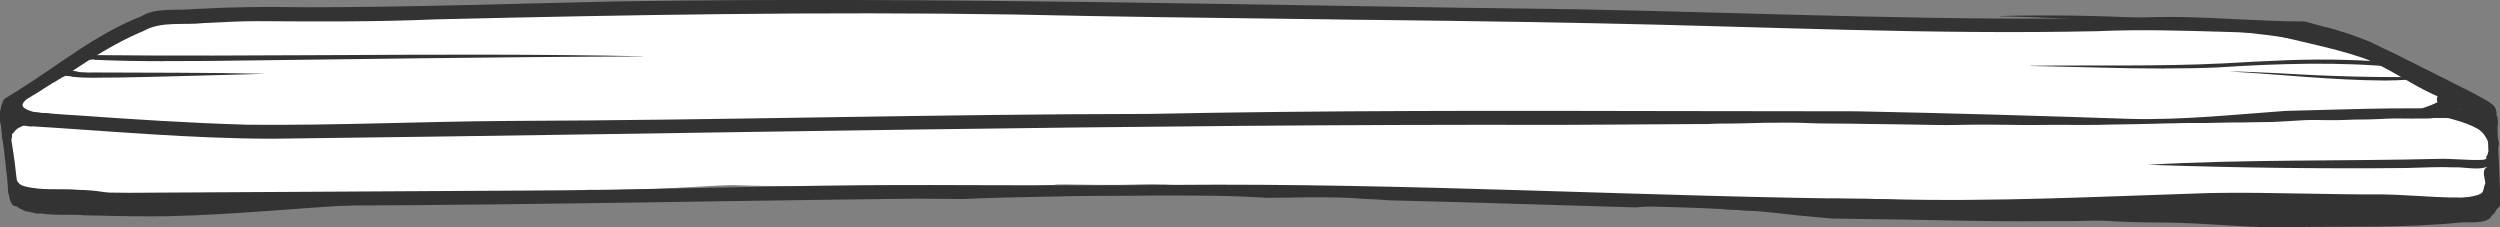 <?xml version="1.0" encoding="UTF-8"?><svg xmlns="http://www.w3.org/2000/svg" viewBox="0 0 316.67 28.8"><rect x="0" y="0" width="316.67" height="28.8" fill="#808080" stroke="none"/><g id="a"/><g id="b"><g id="c"><g id="d"><path d="M260.79,17.36c-2.17-.26-4.33-.21-6.49-.49-2.69-.36-5.41-.59-8.12-.79-.82-.23-2.57,.32-2.64-.88-.5-.02-1-.04-1.51-.07-.71-.05-.84-1.18-.27-1.5,.78-.22,1.64,.03,2.44,.02-.02-1.49,2.7-.65,3.67-.8,.06-.25,.23-.46,.49-.52,.91-.16,1.85-.1,2.77-.1-.06-.13-.08-.28-.07-.43-4.61-.44-9.26-.44-13.88-.51-1.14-.22-4.62,.61-4.06-1.4-.94-.52-.43-1.81,.65-1.63,4.72-.18,9.43-.28,14.15-.24,6.45-.02,12.9,.14,19.34,.43,.84,.05,.84,1.55,0,1.59-1.16,.03-2.33,.04-3.49,.08-.06,.19-.19,.35-.39,.44-1.32,.11-2.69-.11-4.02-.12,.17,.12,.27,.35,.29,.57,.96,.06,1.93,.07,2.9,.13,.21,.03,.35,.2,.43,.39,.36,.05,.77,.13,.92,.5,1.21,.17,6.35-.31,6.22,1.35-.06,.23-.29,.46-.54,.36-1.44-.62-3.04-.53-4.57-.59-.47,.61-1.41,.06-2.04,.3,3.07,.54,6.13,1.17,9.13,2.02,.4,.11,.6,.55,.61,.93-.25,2.2-6.89,.52-8.52,.47-.13,1.36-2.47,.41-3.41,.51v-.02Z" style="fill:#fff;"/><path d="M28.05,25.76c-.64-.08-1.27-.22-1.89-.42-1.59-.38-2.74-1.65-4.23-2.3-.74,.1-1.48,.2-2.22,.26-1.95,.31-3.52-.87-4.47-2.46-1,.23-1.99,.22-2.97,.21-.79,0-1.57-.01-2.36,.11-3.86,.01-5.82-4.89-4.86-8.17,.55-2.24,2.13-3.77,4.03-4.95,1.85-1.26,3.84-2.89,6.13-2.79,.2-.11,.41-.21,.61-.29,.38-.58,.75-1.08,1.12-1.51,.28-.13,.57-.26,.85-.38,.41-.18,.82-.34,1.24-.51,.46-.18,.98-.33,1.38-.61,.07-.04,.13-.09,.18-.15,.04,0,.09,0,.13-.02,.27-.03,.53-.06,.8-.09,.53-.05,1.05-.1,1.59-.13,.07,0,.14,0,.21-.02,.06,.26,.17,.5,.36,.71,.29,.33,.7,.55,1.14,.59,.16,.02,.33,.02,.5,.02,.55,0,1.1-.06,1.64-.1,.41-.03,.82-.05,1.23-.09h.28c1.19-.02,2.38-.08,3.56-.16,1.45-.09,2.89-.21,4.33-.33l1.29-.06,2.4-.09c.48-.02,.96-.04,1.44-.07,.21,0,.43-.02,.64-.04,.44,0,.89,0,1.33,0,2.19,0,4.39,.12,6.3,1.11,8.6,.05,17.07-1.14,25.67-1.18,2.3-.12,4.57,.04,6.85,.19,2.36,.16,4.71,.32,7.1,.18,26.11-.96,52.23-.39,78.34,.18,4.73,.11,9.45,.02,14.18-.06,5.57-.09,11.14-.19,16.7,.02,1.29,.14,2.64,.07,4,0,2.43-.13,4.87-.26,6.97,.86,1.82,.11,3.43,.74,4.39,2.45,9.85,.08,19.63-.8,29.43-1.64,.79,0,1.62-.14,2.45-.27,.24-.04,.47-.08,.71-.11,.25,0,.5,0,.75,0h.72c.53,0,1.06,0,1.6-.03,.53,.14,1.03,.38,1.5,.77,2.78-.38,5.58-.67,8.38-.9,1.82,0,3.64-.04,5.46-.2,1.02-.09,2.04-.11,3.06-.12,1.15,0,2.31-.05,3.46-.08,.56,.28,1.05,.73,1.42,1.43,2.61,.07,4.34,2.62,4.23,5.1,.78,1.86-.1,4.98-2.47,5.05-1.1,1.9-3.3,1.84-5.21,1.92-2.15,.11-4.3,.21-6.45,.32-3.34,.14-6.68,.24-10.02,.24-1.52,.15-3-.52-3.67-1.93-14.84,1.41-29.13,2.98-44.34,2.82-8.32-.28-16.64-.43-24.96-.4-4.62,.06-9.24,0-13.86-.23-2.73,.07-5.87,.14-7.32-2.64-2.07,.03-4.16,.01-6.25,0-5.73-.04-11.46-.08-17.03,.79-8.92-.26-17.79,.71-26.68,1.1-6.26,.26-12.53,.47-18.77,1.05-3.56,.3-8.39,1.21-10.22-2.67-2,.62-4.14,.43-6.28,.24-1.47-.13-2.95-.27-4.38-.13-7.52,.73-15.05,1.13-22.56,1.05-.14,1.46-.68,2.89-1.62,3.98-.73,.85-1.66,1.27-2.66,1.5-.29,.32-.61,.61-.97,.84-.85,2.09-2.51,2.84-4.42,3.1-1.25,.02-2.49,.04-3.73,.06-1.72,.03-3.45,.05-5.18,.08h-.03Z" style="fill:#fff;"/><path d="M1.36,18.3c-.3-3.65,4.2-7.19,7.15-4.14,.13-.05,.27-.08,.41-.1,.13-.02,.25-.03,.37-.04,2.72-2.75,4.84,.75,6.15,2.98,.99,2.31-.5,5.86-3.35,5.45-.3,.53-.73,.99-1.31,1.33-.33,.19-.66,.31-.99,.36h0c-.29,.27-.63,.46-.99,.57-3.08,1.74-7.88-3.24-7.42-6.41h-.02Z" style="fill:#fff;"/><path d="M265.54,26.27c-10.43,0-20.76-.84-31.18-1.18-2.89-.11-5.77-.31-8.66-.34-1.7,.02-3.43-.45-4.57-1.79-7.44-.25-14.89-.21-22.33-.41-1.18-.16-2.53-.14-3.89-.11-3.91,.07-8.05,.14-9.45-4.05-1.39-3.42,.08-8.65,4.07-9.44,13.32-.16,26.67,.74,40.01,1.45,3.61,.11,7.22,.04,10.83-.02,3.73-.07,7.47-.13,11.2,0-.59-2.38,.09-5.29,2.01-6.86,1.38-.02,2.75,0,4.12-.02,2.41,0,4.84,0,7.25-.21,1.02-.09,2.04-.11,3.06-.12,1.23-.02,2.46-.05,3.68-.08,1.4-.04,2.79-.06,4.19-.1,1.42-.04,2.84-.13,4.26-.12h.2c.65,.02,1.3,.05,1.96,.08,.73,.03,1.46,.02,2.2,.03,.72,0,1.44,.05,2.16,.09,.35,.02,.7,.04,1.05,.05,.37,0,.8,.05,1.16-.04,.14-.03,.25-.09,.36-.18,.9,.16,1.79,.4,2.61,.82,.19-.1,.38-.19,.58-.26,.11,.03,.23,.07,.34,.1,.27,.08,.54,.16,.8,.24,.18,.08,.36,.16,.54,.23,.41,.17,.82,.34,1.25,.49,.64,.22,1.33,.47,2.02,.38,.12-.01,.23-.05,.34-.1,1.04,.47,2.07,.95,3.11,1.42,.84,.38,1.66,.8,2.48,1.23,.41,.21,.81,.43,1.21,.64,.39,.22,.84,.54,1.3,.55,1.12,.97,2.3,1.8,3.78,2.36,3.09,1.69,2.74,7.86-.98,8.54-1.8,1.14-3.71,.15-5.24-1.04-2.05,1.35-4.62,.51-6.87,.21-.08,2.16-1.07,4.25-3.2,5.14-1.05,.45-2.27,.48-3.43,.5-1.34,1.77-3.74,1.76-5.76,1.52-3.28-.22-6.57-.41-9.86-.51-1.75,.92-3.79,.89-5.78,.87-.8,0-1.59-.02-2.36,.03h-.57Z" style="fill:#fff;"/><path d="M305.21,8.48l-.07-.04h0s.04,.02,.07,.04Z" style="fill:#fff;"/><path d="M305.06,8.39l-.06-.04s.04,.02,.05,.03h.01Z" style="fill:#fff;"/><path d="M307.56,19.04c-.36-2.17,.91-4.56,2.75-5.75,6.28-2.72,7.85,8.86,2.79,10.89-3.06,1.09-5.34-2.44-5.54-5.14Z" style="fill:#fff;"/><path d="M274.63,27.21c-5.57,1.11-10.48-4.17-7.18-9.36,.95-1.53,2.96-2.61,4.76-2.51,4.24,.25,8.49,.33,12.73,.57,3.73-.07,7.42,.24,11.15,.25,1.63-.06,3.46,0,4.58,1.38,1.24,.07,2.47,.12,3.71,.18,1.36,.06,2.72,.11,4.08,.09,.97-4.53,6.27-3.81,6.71,.56,.27,2.42,.57,5.39-1.6,7.06-2.33,1.54-5.39,1.23-8.07,1.47-3.66,.12-7.32,.28-10.98,.37-6.63-.04-13.26-.19-19.89-.06h0Z" style="fill:#fff;"/><path d="M209.1,25.04c-3.02,.1-6,.39-9.05,0-3.12-.27-6.58,.76-9.52-.35-1.86-.13-3.93,.34-5.65-.49-4.48-.31-8.98-.38-13.43-.99-6.49-.99-12.67-3.31-18.58-6.1,6.1-1.9,12.55-3.17,19-3.32,7.17,.05,14.31,1.12,21.49,1.16,.78-.66,1.92-.76,2.93-.57,3.91,.3,7.82,.6,11.73,.86,3.29,.25,6.59,.32,9.88,.47,1.93,.14,3.74,.74,5.72,.57,2.06,0,3.22,2.2,3.22,4.03-.07,3.49-2.54,4.49-5.66,3.98-.47,.41-1.03,.68-1.66,.85-.47,.12-.97,.15-1.45,.19-2.99,.17-5.98-.12-8.96-.3h0Z" style="fill:#fff;"/><path d="M122.05,23.8c-2.8,0-5.61-.02-8.41-.04h-1.15c-2.89-.02-5.79-.11-8.68-.15-1.88-.03-3.76-.03-5.64-.05-1.53-.02-3.06-.1-4.59-.11h-.41c-.11-.17-.22-.35-.33-.54-6.63,.07-13.82,1.75-12.68-7.77,1.02-4.75,5.3-4.59,9.36-4.43,1.32,.05,2.61,.11,3.76,0,18.46,0,36.92,.64,55.38,.78,4.68-.06,9.37,.02,14.05-.12,2.95-.59,5.1,2.19,5.05,4.96,3.35,2.81,.43,6.54-3.19,6.4-2.28-.16-4.56-.31-6.85-.42-5.62-.28-11.24-.38-16.86-.23-1.55,.79-3.35,.75-5.1,.72-.55-.01-1.09-.02-1.62,0-.15,.23-.32,.43-.51,.6-.17,0-.33,.01-.5,.02-1.05,.05-2.11,.11-3.17,.19-.59,.04-1.17,.11-1.76,.16-.74,.04-1.48,.03-2.22,.03-1.32,.01-2.64,.03-3.95,.03l.02-.03Z" style="fill:#fff;"/><path d="M32.53,25.69c-.49-.16-.94-.4-1.31-.77-2.75-.2-6.34,.29-7.97-2.45-4.15-.45-10.02,.81-12.64-3.22-3.93,1.96-7-3.1-5.92-6.59,.77-3.29,5.91-7.27,9.25-7.26,1.38-1.56,3.36-1.5,5.16-.81,1.84-.91,4.14-.27,5.19,1.51,4.03,.46,9.96,.28,11.33,5.05,9.79,.63,19.55,.58,29.39,.59,1.52,.1,3.07,.06,4.63,.03,2.86-.07,5.74-.14,8.42,.67,2.04-.04,4.07-.09,6.11-.24,1.19-.15,2.49-.25,3.38,.72,1.77,1.63,1.85,4.37,.35,6.2-1.45,1.48-3.72,1.44-5.91,1.39-1.04-.02-2.07-.04-2.97,.1-1.06,1.29-2.84,1.33-4.41,1.25-2-.02-4,.09-5.99,.15-7.05,.25-14.1,.58-21.14,.94-.56,1.22-1.59,2.01-2.79,2.35-.12,0-.24,.01-.37,.02-1.79,.11-3.58,.22-5.38,.26-1.9,.04-3.8,.06-5.7,.09-.23,0-.47,0-.7,.01h0Z" style="fill:#fff;"/><path d="M253.03,12.26c-.68,0-1.38-.07-2.02-.12-3.92,.36-8-.52-11.97-.56-.79-.13-1.63-.11-2.46-.09-1.57,.04-3.14,.08-4.43-.9-2.02-1.75-2.32-4.97-.9-7.16,.33,0,.66-.02,.99-.03,1-.04,2-.07,3-.06,2.57,.02,5.13,.15,7.7,.21,1.45,.04,2.9,.07,4.35,.09h.72c1,0,2-.04,3-.07,1.38-.05,2.77-.07,4.15-.07,2.39,1.17,2.93,5.04,1.37,7.17-.77,1.3-2.11,1.59-3.5,1.59h0Z" style="fill:#fff;"/><path d="M300.3,17.87c-1.71,1.11-3.47-.08-5.05-.83-1.89,1.31-3.93-.39-5.74-1.03-5.69,4.79-8.47-10.93-.14-7.96,.43-.46,.97-.81,1.59-.88,.15-.02,.31-.03,.46-.03,3.05-4.14,5.42-1.61,9.1-.04,4.23,1.75,8.13,5.03,5.26,9.86-1.25,1.94-3.65,1.95-5.48,.91Z" style="fill:#fff;"/><path d="M234.63,5.9c1.98-3.19,5.1,.75,3.31,3.12-1.99,2.53-4.69-.97-3.31-3.12Z" style="fill:#fff;"/><path d="M210.09,15.38h-.21c-3.87-.25-9.55,.02-11.13-4.37-1.29-3.2,.48-7.87,4.36-7.96,6.85-.6,13.71-.48,20.57,0,1.37,0,2.73,.03,4.08,.14,.33,.19,.69,.27,1.09,.28h1.37c.43,.07,.86,.14,1.29,.23,1.7,.12,3.74-.07,4.76,1.59,1.3,1.83,.95,4.49-.67,5.98-1.31,1.09-3.18,.74-4.76,.91-1.18,.85-2.65,.72-4.1,.6-.72-.06-1.43-.13-2.11-.07-1.2,.77-2.66,.64-4.1,.52-.69-.06-1.37-.12-2.02-.08-2.76,.6-5.44,2.25-8.43,2.25v-.02Z" style="fill:#fff;"/><path d="M217.04,24.73c-3.11-1.14-3.44-6.11-.94-8.05,.64-2.71,3.13-3.3,5.56-2.78,1.75,.14,3.51,.25,5.26,.37,13.66,.97,27.34,1.45,41.03,1.65,1.63,.12,3.54-.59,4.86,.67,1.57,1.29,1.54,4.18-.04,5.47-.71,.66-1.63,.79-2.57,.75-2.07,.03-4.15-.01-6.22-.04-7.92-.1-15.84,.11-23.76-.03-1.5,3.1-5.59,2.29-8.43,2.4-.94,1.07-2.36,1.29-3.7,1.34-2.96-.09-9.11,.67-11.05-1.75h0Z" style="fill:#fff;"/><path d="M179.8,24.96c-1.07,0-2.23-.27-3.23-.35-2.45-.19-4.91-.14-7.36-.14-.15,.12-.31,.21-.48,.28-.29-.2-.66-.22-1.01-.23h-1.08c-2.45-.08-4.89-.15-7.34-.28-1.4-.08-2.8-.17-4.2-.27-1.06-.08-2.12-.22-3.18-.3-1.95-.15-3.88-.33-5.83-.34-1.48,0-2.96,.08-4.44,.09h-2.19c-.78,0-1.56-.02-2.34-.03-1.32-.03-2.64-.05-3.96,0-1.05,.05-2.11,.11-3.17,.19-.59,.04-1.17,.11-1.76,.16-.74,.04-1.48,.03-2.22,.03-1.32,.01-2.64,.03-3.95,.03-2.8,0-5.61-.02-8.41-.04h-1.14c-2.89-.02-5.79-.11-8.68-.15-1.88-.03-3.76-.03-5.64-.05-1.53-.02-3.06-.1-4.59-.11-1.24-.02-2.48,.05-3.72,.12-1.5,.08-2.99,.16-4.49,.24-1.45,.07-2.91,.16-4.36,.19h-.14c-1.26,.01-2.51,.06-3.76,.1-4.43-.12-8.85-.23-13.28-.28-12.27-.94-24.52,.39-36.79,.5-6.91-.58-6.72-11.34,.18-11.65,11.49-.06,22.98-1.21,34.46-.15,23.41,.86,46.8,2.49,70.23,2.37,16.29,.04,32.57,.43,48.76,2.12,2.78,.54,3.45,4.54,1.95,6.59-.67,1.09-1.7,1.37-2.81,1.37h-.03Z" style="fill:#fff;"/><path d="M52.36,21.8c-1.47,0-2.3-1.57-2.3-2.88s.83-2.87,2.3-2.87,2.3,1.57,2.3,2.88-.83,2.87-2.3,2.87Z" style="fill:#fff;"/><path d="M30.14,25.72c-2.81-.08-6.05-.14-7.47-3.01-1.44-2.73-.67-6.94,2.39-8.16,1.39-.61,2.68,.2,4.07,.3,3.55,.27,7.12,.31,10.68,.53,1.14-.71,2.38-.5,3.63-.41,1.13-.53,2.44-.21,3.64-.09,4.03,.41,8.06,.64,12.11,.66,3.1,.11,6.19,.15,9.29,.17,1.71-.03,3.42,0,5.08,.26,1.09,.09,2.02,.32,2.68,1.28,1.08,1.54,.77,4.03-.84,5.09-.27,.76-.65,1.36-1.12,1.82-.72,.01-1.43,.03-2.15,.05-1.06,.02-2.11,.05-3.17,.1,.14,0,.27-.01,.41-.02-.3,.01-.6,.03-.9,.04h.09c-.09,0-.18,0-.28,.01h.19l-1.2,.06c-1.21,.05-2.42,.12-3.63,.18-1.46,.07-2.92,.08-4.38,.13-1.7,.05-3.41,.11-5.11,.14-1.69,.04-3.38,.08-5.07,.18-1.59,.09-3.18,.19-4.77,.29-1.79,.11-3.58,.22-5.38,.26-1.9,.04-3.8,.06-5.7,.09-1.03,.02-2.06,.03-3.09,.05Z" style="fill:#fff;"/><path d="M53.07,13.3c-.36,0-.73-.04-1.1-.07-1.91-.16-4.08-.26-6.25-.3-.49-.02-1.02,0-1.56,.01-2.31,.07-4.79,.15-5.33-2.69-5.42,.26-10.88,.24-16.26,1-1.13,.92-2.62,1.33-4,.77-3.04-1.26-3.88-5.21-2.64-8.09,.22-.11,.43-.23,.64-.32,.41-.2,.81-.38,1.23-.56,.41-.18,.82-.34,1.24-.51,.46-.18,.98-.33,1.38-.61,.06-.04,.13-.09,.18-.15,.04,0,.09-.02,.13-.02,.27-.03,.53-.06,.8-.09,.53-.05,1.05-.1,1.59-.13h.21c.06,.25,.17,.49,.35,.7,.29,.33,.7,.55,1.14,.59,.16,0,.33,.02,.5,.02,.55,0,1.1-.05,1.64-.09l1.23-.09h.28c1.19-.02,2.38-.08,3.56-.16,1.45-.09,2.89-.21,4.34-.34l1.29-.06,2.4-.09c.48-.02,.96-.04,1.44-.07,.21-.02,.43-.02,.64-.04,1.66,0,3.34,0,5-.14h.32c2.27-.04,4.54-.07,6.82-.14,.85-.03,1.7-.05,2.54-.07,.39,0,.79-.02,1.18-.04,.46-.02,.99,0,1.42-.2,.02,0,.05-.02,.07-.04,.35-.03,.69-.08,1.04-.14h.01s.04,0,.06,0h.06c.38-.09,.75-.18,1.04-.42,.83,.03,1.66,.05,2.48,.05,1.11,0,2.21,.02,3.32,0,.11,.06,.23,.1,.35,.13,2.42,.5,4.91,.57,7.37,.57h.45c1.21,0,2.41-.05,3.62-.11,1.2-.06,2.39-.14,3.59-.14,.68,0,1.37,.02,2.06,.02,.13,.14,.26,.3,.38,.47,1.71,2.77,1.39,7.48-1.46,9.38-1.17,.64-2.5,.57-3.81,.51-.48-.03-.96-.05-1.44-.04-3.83-.15-7.67-.17-11.51-.27-1.17,1.14-2.8,1.1-4.39,1.05-.65-.02-1.3-.04-1.91,.02-.51,.01-1.02,.03-1.53,.04-.94,.54-2.01,.48-3.08,.43-.47-.02-.94-.05-1.4-.02-.51,.37-1.09,.46-1.68,.46l-.04,.04Z" style="fill:#fff;"/><path d="M60.54,1.15s.04,0,.06,0h-.06Z" style="fill:#fff;"/><path d="M9.88,26.44v-.03c-1.95-.07-3.3-1.69-3.68-3.58-.62-.41-1.13-1.01-1.5-1.69-3.36-1.94-3.12-6.48-1.2-9.13,.23-.21,.46-.43,.69-.65,.05-.05,.11-.11,.17-.16,.25-.2,.5-.4,.72-.63,.03-.03,.05-.05,.07-.08,1.45-.82,3.27-.74,5.14,1.02,2.32,.44,3.66,2.88,3.75,5.09,1.93,.21,3.91,.09,5.89-.04,2.75-.17,5.5-.35,8.09,.39,3.02,1.8,3.03,7,.07,8.79h-.28c-.89,.02-1.78,.11-2.66,.25-.32,.05-.63,.11-.93,.24-.09,.04-.18,.08-.27,.13-.57,0-1.15-.02-1.73-.04-1.03-.04-2.06-.07-3.08-.02-.96,0-1.93,.02-2.9,.05-1.68,.05-3.37,.09-5.05,0-.44,.02-.88,.05-1.32,.07v.02Z" style="fill:#fff;"/><path d="M96,10.15c-1.53,0-2.39-1.64-2.39-2.99s.86-2.99,2.39-2.99,2.39,1.64,2.39,2.99-.86,2.99-2.39,2.99Z" style="fill:#fff;"/><path d="M92.06,9.93c-.56,0-1.12-.06-1.64-.08-1.67-.09-3.83,.1-5.02-1.29-.84-.03-1.72,.04-2.54-.21-2.77-1.05-2.9-5.52-.62-7.11h.64c.95,0,1.91,.05,2.86,0,.98-.04,1.95-.12,2.93-.16h-.22c1.17-.03,2.34-.02,3.51-.11,.98-.07,1.96-.1,2.95-.14,2.15-.08,4.29-.31,6.45-.36,.98-.02,1.96-.04,2.95-.06,.48,0,.95-.02,1.43-.04,.13,0,.26,0,.4-.02,.42,.25,.8,.6,1.09,1.08,1.93,2.62,.69,7.68-3.01,7.65-3.05-.13-6.09-.56-9.14-.57-.03,.02-.07,.05-.1,.07-.3,.41-.7,.75-1.13,.98-.54,.28-1.15,.36-1.76,.36h-.03Z" style="fill:#fff;"/><path d="M89.37,11.24c-6.16,0-7.68-7.11-3.06-10.02,.78-.04,1.56-.11,2.34-.13h-.22c1.17-.03,2.34-.02,3.51-.11,.98-.07,1.96-.1,2.95-.14,2.15-.08,4.29-.31,6.45-.36,.98-.02,1.96-.04,2.95-.06,.48,0,.95-.02,1.43-.04,.27,0,.55-.03,.82-.05,.26-.02,.53-.05,.76-.16h.04c1.58,.05,3.15,.08,4.72,.13,.74,.02,1.48,.04,2.21,.05h.12c.14,.17,.32,.31,.53,.41,.27,.12,.56,.15,.85,.16h.2c.3,0,.61,0,.92-.02h.38c.54,0,1.07-.02,1.61-.04,.78-.02,1.63,.02,2.35-.31,.12-.06,.22-.13,.32-.22,1.54,.08,3.08,.13,4.61,.15,4.94-.03,9.82,.5,14.73,1.02,5.25,.56,10.53,1.12,15.92,1.01,3.13,.07,6.32,.55,9.32,1.37,2.33,1.37,2.1,5.44-.37,6.51-.93,.4-2.18,.05-3.16-.1-3.28-.67-6.64-.3-9.94-.02-4.2,.05-8.39-.03-12.59-.12-6.39-.14-12.77-.27-19.17,.11-10.12-.38-20.21-.13-30.3,.9-.42,.06-.82,.09-1.21,.09h-.02Z" style="fill:#fff;"/><path d="M120.32,.65s-.08,0-.12,0c.04,0,.08,0,.12,0Z" style="fill:#fff;"/><path d="M63.19,16.73c-1.54,0-2.41-1.64-2.41-3.01s.87-3.01,2.41-3.01,2.41,1.64,2.41,3.01-.87,3.01-2.41,3.01Z" style="fill:#fff;"/><path d="M59.63,10.32c1.51-.05,3.02-.06,4.53-.14,.99-.14,2.04-.21,2.85,.48,2.77-.1,5.55-.04,8.32-.23,2.84,.14,3.5,4.2,1.8,6-1.26,1.38-3.39,.85-5.07,1.06-4.45,0-8.76,.81-13.2,.96-7.51,1.73-6.51-10.54,.77-8.13Z" style="fill:#fff;"/><path d="M5.71,16.22c4.11-1.98,5.47,4,4.28,6.9-.62,1.62-2.15,3.45-4.01,3.41C.2,28.16,.21,15.3,5.71,16.22Z" style="fill:#fff;"/><path d="M7.79,26.85c-4.42-.32-6.81-4.86-4.98-8.84,1.48-2.77,4.7-2.35,5.33,.73,.07,.01,.14,.03,.2,.04,.23,.03,.46,.06,.68,.09,1.99-.57,4.16-.41,6.21-.65,.73-.06,1.43,.25,2.02,.7,2.82,1.41,3.01,6.11,.51,7.89h-.79c-.57,.01-1.14-.01-1.71-.01-.53,0-1.05-.02-1.57,0h-.18c-.57-.03-1.14-.05-1.71-.07-.55-.02-1.1-.03-1.65-.04-.25,0-.5,0-.76-.01h-.41c-.26,0-.52-.02-.78,.04-.14,.04-.27,.09-.39,.16h-.03v-.03Z" style="fill:#fff;"/><path d="M6.08,20.73c-.64,0-1.28-.24-1.83-.78-1.96-.56-3.37-2.18-3.68-4.19-.04-.15-.07-.29-.1-.44,.18-.43,.36-.87,.54-1.31h.02c.44-.21,.83-.58,1.21-.89,.35-.29,.7-.58,1.03-.88,.32-.28,.62-.57,.92-.86,.05-.05,.11-.11,.17-.16,.21-.17,.42-.34,.61-.52,.53,.26,1.03,.73,1.48,1.45,1.84,1.57,3.65,3.77,2.57,6.35-.46,1.33-1.69,2.25-2.94,2.25v-.02Z" style="fill:#fff;"/><path d="M2.3,12.82s.04-.03,.06-.05c-.02,.02-.04,.03-.06,.05Z" style="fill:#fff;"/><path d="M4.55,19.12c-1.92,0-2.99-2.05-2.99-3.74,0-.72,.19-1.5,.56-2.16,.04-.03,.08-.07,.12-.1,.35-.29,.7-.58,1.03-.88,.18-.16,.36-.32,.54-.49,.23-.07,.48-.11,.74-.11,1.92,0,2.99,2.05,2.99,3.74s-1.07,3.74-2.99,3.74Z" style="fill:#fff;"/><path d="M308.38,19.64c-2.42,0-3.09-4.36-.79-5.4,.37-2.42,1.38-3.45,2.49-3.62,.08,.26,.2,.51,.35,.75,.28,.45,.67,.84,1.18,1.01,.18,.06,.37,.09,.55,.08,.17,.08,.36,.13,.55,.15h.13c.18,0,.35-.04,.5-.1,1,1.68,.87,4.05-2.25,5.35-.07,.13-.15,.26-.25,.39-.47,.64-1.07,1.03-1.8,1.29-.23,.07-.45,.1-.66,.1h0Z" style="fill:#fff;"/><path d="M315.09,14.67h0c-2.43-1.62-5.16-2.73-7.73-4.12-3.6-2.03-7.5-3.46-10.95-5.74-.46-.43-1.41-.79-1.71-1.37,.68,.19,1.35,.39,2.02,.6,.03,.01,.07,.02,.1,.03h.05s.04,0,.06,.02c-.02,0-.03,0-.05-.01,.23,.07,.45,.15,.68,.22-.04-.01-.07-.02-.1-.03,.59,.2,1.17,.42,1.75,.64,.32,.12,.65,.25,.98,.38,1.01,.51,2.04,.99,3.06,1.47,3.43,1.69,6.85,3.44,10.27,5.16,.78,.51,3.31,1.46,2.5,2.55-.27,.05-.54,.11-.81,.18-.04,0-.07,.02-.1,.02h-.02Z" style="fill:#333;"/><path d="M34.59,17.57c-10.34,0-20.66-.97-30.98-1.6h-.03l-.36-.04c-.13-.03-.26-.05-.39-.04-.71-.07-1.42-.13-2.12-.2h.02l.08-.04,.12-.04c.23-.07,.38-.31,.31-.55-.06-.23-.32-.38-.55-.31-.24,.07-.46,.18-.66,.33,0-.25,0-.49,0-.73,0-.12,.02-.24,.04-.36,.79,.05,1.58,.1,2.37,.11,.81,.05,1.62,.11,2.43,.17h.07c.07,0,.14,.02,.21,.02h-.01s.07,0,.11,.01h.02c.46,.05,.92,.07,1.38,.1,.64,.04,1.28,.09,1.92,.14h-.01c.3,.02,.6,.04,.9,.05,7.29,.52,14.58,1,21.89,1.21,11.03,.11,22.04-.41,33.06-.48,27.05-.09,54.1-.86,81.15-.89,22.21-.45,44.44-.41,66.66-.36,7.67,.02,15.33,.03,23,.03,11.55,.23,23.11,.57,34.66,.96,6.57,.16,13.07-.54,19.61-1.01,8.9-.2,17.83-.67,26.71,.08,0,.1,0,.19,.01,.29-.34,.05-.69,.13-1.03,.21-.57,.14-1.11,.36-1.58,.64-.52-.21-1.1-.21-1.65-.25-.74-.05-1.48-.06-2.22-.07-.78-.01-1.55-.01-2.32,.02h.12c-.12,0-.25,.01-.38,.02h.12c-1.09,.05-2.18,.03-3.27,.02-.52,0-1.03-.01-1.55,.02-.51,.03-1.01,.05-1.52,.07-.59,.02-1.18,.04-1.76,.04h-.01c-.66,0-1.3,.02-1.96,.05-.85,.04-1.71,.04-2.56,.03h.02c-.67-.01-1.34-.03-2.02-.02-.58,0-1.16,.05-1.73,.08-1,.06-2,.13-3,.17h-.05c-1.24,.03-2.48,.04-3.71,.06-.74,0-1.48,0-2.22,.02-.78,.02-1.56,.04-2.34,.05h-2.2c-.7,0-1.39,.02-2.08,.04h-.01c-.85,0-1.7,.04-2.54,.06h-.03c-.94,.02-1.88,.05-2.81,.06l-2.04,.03c-.7,0-1.41,.04-2.11,.05-1.45,.02-2.89,0-4.33,0s-2.86,0-4.29,.02c-.75,0-1.5-.02-2.25-.02h.14c-1.13,0-2.27-.02-3.39-.03-1.32-.01-2.64,.02-3.96,.04h.11c-1.64,.03-3.28,0-4.91-.04-1.93-.04-3.86-.05-5.79-.08h-.09c-1.72-.04-3.43-.05-5.15-.06h.05c-.59,0-1.19-.02-1.79-.02h.15c-.71,0-1.43-.05-2.14-.07-.8-.03-1.59-.02-2.39-.02-1.55,0-3.11,.02-4.67,.08h.02c-1.07,.03-2.14,.03-3.21,.04-.6,0-1.2,.03-1.79,.06h-1.83c-5.56,.03-11.13,.08-16.68,.1-54.28-.13-108.55,1.11-162.82,1.75h-.18Z" style="fill:#333;"/><path d="M314.07,15.43s.03-.02,.04-.04c.14-.09,.29-.19,.43-.29-.16,.11-.32,.22-.47,.32h0Z" style="fill:#333;"/><path d="M.01,15.01c0-.22,0-.45,.02-.66,.02-.23,.04-.47,.09-.7,0,.02,0,.04,0,.05,0-.02,0-.05,0-.07,0-.01,0-.03,0-.04v-.02c.02-.06,.04-.13,.05-.19,.07-.2,.16-.4,.23-.61,0-.02,.02-.04,.02-.07,.02-.02,.03-.04,.05-.05H.48s.04-.05,.07-.08c-.02,.02-.03,.03-.04,.05,.02-.03,.05-.05,.07-.08h.02v-.02H.6s0,0,.02-.02l-.02,.02H.6l.05-.06c.47-.28,.94-.56,1.4-.85,5.22-3.25,10.05-7.29,15.89-9.56,1.71-1.12,4.59-.68,6.68-.91,4.49-.24,8.98-.32,13.48-.22,13.53,.02,27.06-.47,40.59-.75,40.4-.61,80.8,.54,121.19,1.01,24.04,.46,48.05,1.62,72.1,1.01,3.75-.13,7.51,.05,11.26,.24,2.89,.14,5.78,.29,8.67,.29,1.46,.37,2.91,.77,4.36,1.21-.11,.1-.24,.17-.39,.18-.61,.09-1.21,.09-1.82,.14-4.02,.04-8.05-.08-12.08-.21-5.43-.16-10.86-.33-16.3-.09-21.19,.46-42.36-.59-63.54-1-24.53-.5-49.07-.56-73.59-1.11-24.53-.39-49.06,.04-73.58,.62-7.46,.32-14.93,.27-22.39,.22-2.26,0-4.52,.14-6.78,.24-2.51,.3-5.34-.28-7.59,.99-2.41,1-4.67,2.28-6.88,3.67-.03,.01-.05,.02-.07,.04-.04,.02-.08,.04-.11,.08-1,.64-1.98,1.29-2.96,1.96h-.04c-.07,0-.16,.04-.22,.08-.04,.02-.07,.05-.09,.09l-.02,.02h0l-.06,.02c-.25,.14-.48,.29-.72,.45h0c-.07,.04-.15,.09-.23,.13h-.03c-.21,.12-.41,.26-.61,.38h0c-.18,.11-.36,.22-.53,.34,.01,0,.02-.02,.04-.03l-.04,.02h0s-.01,.02-.02,.02-.02,.01-.04,.02c-.2,.13-.39,.26-.59,.39-.09,.05-.18,.11-.26,.16l.04-.02-.36,.21c-.11,.07-.22,.13-.34,.2h.01c-.16,.09-.33,.19-.48,.29-.02,0-.03,.02-.05,.03h0s-.02,.02-.04,.02l.04-.02c-.1,.06-.19,.12-.28,.2-.06,.06-.12,.12-.17,.18-.02,.02-.04,.03-.05,.05-.06,.06-.11,.14-.13,.22-.02,.03-.04,.07-.04,.11-.94,.64-1.89,1.23-2.86,1.79Z" style="fill:#333;"/><path d="M3.16,15.92c-.12-.02-.24-.04-.36-.02-.77-.07-1.55-.14-2.32-.21-.14-.01-.29-.03-.43-.04l-.04-.34v-.04h0v0c-.02-.3,0-.61,0-.91,0-.15,.02-.3,.05-.45,.54-.02,1.12,.19,1.32,.69,.54,.02,1.27,.08,1.32,.76,.25,.09,.39,.31,.44,.56h.02Z" style="fill:#333;"/><path d="M315.39,14.6c.08-.1,.19-.18,.32-.22,.16-.2,.33-.29,.48-.32,0,.12,.02,.25,.02,.38-.27,.04-.55,.1-.82,.16Z" style="fill:#333;"/><path d="M315.5,16.42c-.21,0-.45-.04-.67-.09v-.02c-.14-.23-.3-.46-.52-.62s-.46-.29-.71-.39c-.19-.08-.39-.13-.59-.16,.06-.65,.75-.78,1.3-.89,.34-.04,.66-.33,.98-.31,.51,.03,.75,.55,.69,1.01,.21,.19,.3,.53,.27,.8-.06,.54-.37,.69-.76,.69v-.02Z" style="fill:#333;"/><path d="M249.71,27.06c-9.54,0-19.07-.16-28.6-.4-.07,0-.15-.01-.23-.02,.05,0,.09,0,.14,.01-1.72-.11-3.45-.2-5.17-.28-2.16-.1-4.33-.14-6.49-.2-.74-.02-1.48,.04-2.22,.1-10.43-.3-20.85-.64-31.28-.9-.65-.05-1.3-.1-1.95-.13-.41-.02-.82-.04-1.23-.05-.3-.03-.6-.05-.89-.07-.74-.05-1.48-.08-2.23-.1-1.41-.04-2.83-.03-4.24-.02-.71,0-1.41,.02-2.12,.04-.87,0-1.74,0-2.61,.02-.97-.05-1.94-.11-2.91-.15-2.53-.11-5.05-.14-7.59-.14h-3.9c-1.3,0-2.56,.02-3.84,.03-2.45,.02-4.9,0-7.34,.06-2.25,.05-4.49,.1-6.73,.14-2.11,.04-4.22,.12-6.34,.21-1.91-.01-3.82-.03-5.73-.05-28.45,.31-56.89,.97-85.34,.89-8.83,.23-17.67,.18-26.51,.1-.88,.05-1.64,.05-2.3,.02-.14-.05-.28-.11-.41-.16l-.12-.12h0v-.02h0c-.08-.12-.15-.25-.21-.37,0-.02-.02-.04-.02-.05-.03-.11-.05-.21-.08-.32-.06-.31-.11-.63-.14-.95,3.24,.29,6.51,.25,9.78,.23,1.86-.02,3.71-.03,5.55,.01,16.59-.1,33.16-.18,49.75-.28,14.46-.04,28.9-.56,43.35-.68,5.61-.04,11.22-.02,16.84,0,7.37,.02,14.74,.04,22.11-.04,30.17-.27,60.3,1.55,90.46,1.8,13.66,.38,27.31-.34,40.96-.77,4-.08,8,0,12,.07,3.26,.06,6.53,.12,9.79,.1,4.56,.07,9.18,.74,13.72,.19,.13-1.89,.04-3.78-.03-5.67,.12-.26,.11-.59,.08-.86-.02-.18-.05-.35-.09-.52-.03-.14-.06-.29-.1-.43-.15-1.09-.36-2.4,.9-2.46,.05,0,.11,0,.15,.02,.06,1.39,.09,2.79,.16,4.18,.07,1.44,.14,2.87,.19,4.3h0c0,.17,.01,.34,.02,.52v-.11c0,.76,.01,1.51,.01,2.27-.66,1.05-2.16,.86-3.25,.92-4.5,.05-8.98-.49-13.48-.5-15.79-.49-31.55,.3-47.33,.64h-2.85l-.05-.05Z" style="fill:#333;"/><path d="M1.33,15.3c-.56,0-.56-1.05,0-1.05s.56,1.05,0,1.05Z" style="fill:#333;"/><path d="M1.08,24.62c-.04-.24-.06-.48-.08-.71v-.05h0v-.02c0-.22-.04-.45-.05-.67v-.04c-.02-.25-.03-.5-.06-.75l-.09-.69c-.05-.45-.1-.89-.14-1.34-.04-.43-.09-.86-.15-1.3-.04-.34-.1-.68-.14-1.02-.06-.48-.14-.96-.18-1.44-.04-.43-.1-.85-.14-1.28v-.04H.02v0c0-.14,0-.28,0-.42,.55-.39,1.09,.33,1.11,.91,.34,2.23,.74,4.45,.95,6.69,.02,.07,.03,.14,.04,.21,0,.05,0,.11,.02,.16,.1,.82-.07,1.79-1.06,1.8Z" style="fill:#333;"/><path d="M.9,16.08c-.42,0-.42-.8,0-.8s.42,.8,0,.8Z" style="fill:#333;"/><path d="M256.05,28.03c-5.02,0-10.04-.14-15.06-.22-2.98-.05-5.95-.07-8.93-.13-1.62-.16-3.25-.27-4.86-.45s-3.21-.39-4.82-.5c-.12,0-.23-.02-.35-.02h-.09c-.08,0-.16-.01-.23-.02l-.53-.04c-.06,0-.11,0-.17-.01h-.12c-1.39-.09-2.78-.16-4.17-.23,3.11,.02,6.33,.09,9.46,.09,12.41,.08,24.82,.76,37.23,.41,6.21-.23,12.4-1.05,18.61-1.43,10.04-.07,20.12,0,30.16,.42,.36-.02,.72,.11,1.08,.24,.53,.18,1.06,.37,1.54,.11,.29-.3,.54-.95,1.03-.5,.52,.75-.45,1.73-1.16,1.98-.95,.22-1.85-.3-2.79-.32-9.51-.37-19.05-.32-28.56-.42-7.86,.42-15.7,1.11-23.57,1.01-1.23,.02-2.46,.03-3.69,.03h0Z" style="fill:#333;"/><path d="M222.06,26.72c-.05,0-.1,0-.15-.01h.15Z" style="fill:#333;"/><path d="M221.87,26.71c-.05,0-.11,0-.16-.01h0c.05,0,.11,0,.16,.01Z" style="fill:#333;"/><path d="M221.23,26.67l-.35-.02h.14c.06,0,.11,0,.17,.01h.04Z" style="fill:#333;"/><path d="M269.29,27.66c-.25,0-.55-.09-.78-.09-9.54-.34-19.3-.13-28.75-.84,7.79-.28,15.58-.38,23.38-.34,2.11,.02,4.22,.04,6.32,.28,.25,.03,.36,.35,.33,.56-.04,.33-.25,.42-.5,.42h0Z" style="fill:#333;"/><path d="M220.41,26.61c-.27-.02-.54-.03-.8-.05v-.04c-1.34-.27-2.83-.38-4.11-.69,.82-.19,6.21-.87,4.92,.78h0Z" style="fill:#333;"/><path d="M313.66,21.34c-.41,0-.84-.04-1.26-.07-.52-.05-1.03-.09-1.5-.07-2-.09-4.01,.03-6.01,.08-10.95,.11-21.9-.03-32.85-.41,12.22-.7,24.65-.44,36.94-.75,.84-.02,1.69,.03,2.53,.07,.95,.05,1.91,.1,2.86,.06,.46,0,.86-.27,1.13-.64,.17-.19,.45-.15,.59,.05,.15,.21,.14,.54-.04,.73-.61,.77-1.47,.95-2.38,.95h0Z" style="fill:#333;"/><path d="M274.14,8.68c-5.63,0-11.27-.22-16.89-.32-.02,0-.02-.03,0-.03,8.13-.1,16.27,.1,24.38-.3,5.3-.3,10.6-.62,15.91-.43,2.05,.05,4.11,.16,6.11,.61,.14,.03,.2,.2,.16,.32-7.38-.74-15.45-.48-23.07,.02-2.2,.09-4.39,.12-6.59,.12h0Z" style="fill:#333;"/><path d="M302.04,10.2c-6.57-.04-13.12-.77-19.67-1.15,2.02,0,4.27,.16,6.36,.23,6.45,.39,12.91,.59,19.37,.43-1.91,.37-4.06,.48-6.06,.49h0Z" style="fill:#333;"/><path d="M20.8,7.75c-2.91,0-5.82-.04-8.74-.17-.11-.04-.22-.06-.34-.05-.05,0-.11,.01-.16,.03h-.08c-.07,0-.14,.02-.2,.06-.03-.02-.06-.03-.09-.03-.28-.12-.71,.04-.92-.21-.08-.14-.02-.36,.13-.41,.11-.18,.33-.16,.54-.14,.11,0,.21,.02,.3,0h.21c.18,0,.36,0,.45,.15q.06,.1,0,0c10.07,.11,20.13,.05,30.2,0,13.1-.07,26.21-.13,39.31,.15,.01,0,.01,.02,0,.02-18.29,.06-36.57,.35-54.86,.57-1.93,0-3.86,.02-5.79,.02h.04Z" style="fill:#333;"/><path d="M11.75,9.85c-.89,0-1.77-.03-2.64-.14-.51-.68,.55-.61,1.53-.55,.42,.03,.82,.05,1.08,.02,7.28,.04,14.71,0,21.92,.17-6.18,.15-12.36,.36-18.54,.47-.62,0-1.25,0-1.87,.01-.5,0-.99,.02-1.49,.02h.01Z" style="fill:#333;"/><path d="M313.66,26.05c-.36,0-.23-.2-.07-.46,.46-.62,1.46-.61,1.93-1.31,.72-1.33,.51-3,.38-4.49-.07,.04-.14,.02-.2-.02-.03,.42,.37,1.29-.09,1.49-.02,.35,.32,2.79-.41,2-.16-1.12-.16-2.28-.27-3.42,.08-.09,.14-.2,.18-.3,.03-.08,.05-.15,.05-.23,.26-.27,.25-.72,.22-1.07-.02-.18-.05-.35-.09-.52-.11-.49-.21-.98-.47-1.41-.01-.02-.02-.05-.04-.07,.04-.07,.1-.12,.21-.12-.05-.21-.09-.42-.1-.63-.06-.13-.02-.31,.1-.38,.26-.11,.37,.28,.51,.44,.14,.29,.68,.83,.2,1.04,.3,1.16,.62,2.43,.77,3.7,.03,.57,.05,1.13,.08,1.7-.04,.95-.22,1.87-.65,2.72-.53,.7-1.41,.96-2.14,1.36h-.08l-.02-.02Z" style="fill:#333;"/><path d="M314.22,15.62c-.2-.13-.41-.24-.62-.33-.35-.15-.72-.2-1.1-.22-.04-.28,.27-.42,.74,.06,.2-.24,.45,.08,.6,.22,.15,.04,.27,.14,.37,.27h.01Z" style="fill:#333;"/><path d="M302.92,7.97c-6.82-2.32-13.97-3.52-21.15-4.09-9.46-.92-18.94-1.61-28.44-1.82-.02,0-.02-.03,0-.03,12.04-.3,24.07,.3,35.99,1.96v-.03c0-.11,.04-.25,.14-.32-.36-.08-.35-.72,.03-.74,1.62,.29,3.24,.63,4.85,1,2.57,.54,5.25,1.54,7.68,2.68,.31,.09,.83,.14,.71,.59,.37,.08,.58,.61,.2,.8h-.01Z" style="fill:#333;"/><path d="M16.31,16.04c-4.2-.38-8.65-.74-12.88-1.51-.23,.07-.48-.1-.71-.14-.02,.02-.05,.04-.08,.05-.04,.01-.08,.02-.12,0-.13,.14-.3,0-.44-.05-.32-.07-.75-.3-.47-.67,0-.11,.03-.23,.13-.29,.02-.01,.04-.02,.06-.02-.04-.24,.2-.41,.41-.28,.19-.04,.45,0,.65,.11v.09c-.02,.18,.18,.32,.3,.4,.14,.1,.3,.17,.46,.24,.27,.11,.54,.19,.82,.24h-.05c.19,.04,.38,.05,.57,.07h-.06c.07,0,.14,.01,.21,.02h0s.07,0,.1,.01h.03c.24,.03,.48,.05,.71,.06,3.43,.6,6.88,1.11,10.32,1.66h.04Z" style="fill:#333;"/><path d="M14.36,15.97c-.64,0-9.16-.82-9.98-1.75,.02,0,.04,0,.06,.01h-.03c.19,.04,.37,.05,.57,.07,.05,0,.11,.01,.16,.02h.18c.33,.04,.66,.06,.99,.08,2.62,.73,5.39,1,8.05,1.56h0Z" style="fill:#333;"/><path d="M2.98,24.82c-.1,0-.2-.02-.25-.12-.09-.16,.02-.43,.22-.37,.36,.16,1.04,.42,.22,.48h-.19Z" style="fill:#333;"/><path d="M3.25,24.71c-.86,0-1.6-.08-1.11-.43,.95,.12,2.04,.18,2.92,.36-.17,0-1.04,.07-1.81,.07Z" style="fill:#333;"/><path d="M8.1,25.82c-3.36,0-7.13-.35-6.61-2.37,.07-.3,.29-.59,.61-.59h.05c.06,.15,.18,.29,.29,.39,.14,.14,.33,.25,.52,.29h0l.06,.03c2.22,.63,4.65,.27,6.95,.48,2.06,.02,4.1,.36,6.08,.92-1.05,.36-2.3,.6-3.45,.74-.39-.01-1.09,.02-1.96,.05-.76,.03-1.64,.05-2.55,.05h0Z" style="fill:#333;"/><path d="M7.87,9.75c-.56,0-.56-1.05,0-1.05,.46,0,.54,.7,.25,.96-.05,.02-.1,.04-.14,.07-.01,0-.02,.01-.03,.02h-.08Z" style="fill:#333;"/><path d="M9.18,9.69c-.18,0-.4-.06-.56-.06-.21,.02-.57-.04-.57-.34-.04-.32,.25-.52,.54-.39,.35,.08,1.01-.02,.95,.51-.03,.23-.17,.29-.35,.29h0Z" style="fill:#333;"/><path d="M9.91,9.67c-.5-.04-1.02-.13-1.51-.21-.11-.04-.18-.15-.19-.26-.04-.58,.61-.27,.94-.24,.27,.05,.57,.05,.83,.16,.19,.11,.18,.5-.07,.55Z" style="fill:#333;"/><path d="M315.37,26.37c-.22,0-.44-.12-.55-.32-.8,.09-.93-1.05-.48-1.52,.3-.39,.27-.89,.47-1.33-.04-.68-.57-1.79,.35-2.08,1.18-.32,1.26,4.7,.57,5.13-.11,.09-.23,.13-.36,.13h0Z" style="fill:#333;"/><path d="M313.72,14.63c-.25,0-.53-.12-.7-.29-.41,.29-.84-.13-1.2-.33-1.1-.36-2.34-1.6-3.64-2.07-3-1.38-5.68-3.39-8.78-4.57-4.45-1.54-9.16-2.23-13.67-3.59,4.86-.12,10.03,.2,14.64,2.05,3.41,1.37,6.44,3.57,9.77,5.09,.83-.26,1.75,.83,2.48,1.2,.34,0,.6,.32,.87,.49,.64,.39,1.43,1.01,.74,1.77-.12,.18-.31,.26-.51,.26h0Z" style="fill:#333;"/><path d="M315.55,16.01c-.18-.86-.45-1.96,.13-2.73,.49,.82,.44,1.97-.13,2.73h0Z" style="fill:#333;"/><path d="M315.49,17.03c-.56,0-.56-1.05,0-1.05s.56,1.05,0,1.05Z" style="fill:#333;"/><path d="M3.97,16.03s-.05-.01-.08-.02c-.15-.02-.31-.04-.47-.04-.04,0-.08-.02-.12-.02h-.02c-.32-.38-.2-1.23,.39-1.23,.62,0,.73,.99,.3,1.31Z" style="fill:#333;"/><path d="M1,16.41c-.54,0-.88-.89-.49-1.35,.4-.7,1.85-1.09,1.88,.04,0,.32-.23,.77-.63,.71-.18,.12-.23,.35-.4,.48v-.02c-.12,.1-.24,.14-.36,.14Z" style="fill:#333;"/><path d="M.89,18.09c-.27,0-.53-.21-.62-.63-.07-.65-.01-1.39,.32-1.96,.27-.48,1.13-1.04,1.42-.29,.12,.32,.02,.78-.33,.92-.3,.37-.06,.93-.19,1.37-.1,.4-.35,.6-.61,.6h0Z" style="fill:#333;"/><path d="M2.34,15.45c-.42,0-.42-.8,0-.8s.42,.8,0,.8Z" style="fill:#333;"/><path d="M1.32,17.01c-.21,0-.4-.18-.44-.56-.1-.84,.82-1.32,1.46-1.62,.69-.32,1.01,.88,.43,1.17-.33,.15-.67,.31-.9,.61-.16,.27-.37,.41-.56,.41h0Z" style="fill:#333;"/><path d="M311.12,14.03c-.35,0-.62-.63-.28-.93,.46-.45,.94,.36,.6,.75-.1,.13-.21,.18-.31,.18h-.01Z" style="fill:#333;"/><path d="M310.98,14.12c-.57,0-.57-1.09,0-1.09s.57,1.09,0,1.09Z" style="fill:#333;"/><path d="M307.43,14.99c-1.17,0-2.37-.3-3.51-.49,1.19-.37,2.58-.59,3.84-.9,.45-.36,1.08-.47,1.59-.74,.22-.64,1.18-.75,1.33,0,.45,.2,.44,.93,.03,1.18-.06,.61-.91,.64-1.38,.61-.61,.26-1.25,.35-1.89,.35h0Z" style="fill:#333;"/><path d="M309.27,14.54c-.14,0-.27-.07-.35-.18-.55,.15-1.13-.01-1.62-.28,.4-.47,.91-.77,1.45-1.13-.23-.46,.09-1.3,.69-1.02h0c.28-.1,.54,.14,.59,.39,.23,.78,.2,1.89-.7,2.21h-.06Z" style="fill:#333;"/><path d="M305.82,14.28c-.17,0-.33,0-.48-.03,1.13-.45,2.3-.76,3.4-1.27,.2-.09,.37,.11,.41,.28,.06,.86-1.39,.8-2,.95-.42,.03-.9,.08-1.34,.08h.01Z" style="fill:#333;"/><path d="M315.69,21.09c-.1,0-.19-.1-.24-.18-.53-1.82,.06-4-.91-5.77-.28-.61,.56-1.24,.86-.5,.78,1.46,.66,3.14,.84,4.75,.04,.57,.14,1.45-.52,1.7h-.03Z" style="fill:#333;"/><path d="M315.95,18.92c-.28,0-.57-.24-.66-.63-.28-.79-.71-1.53-1.44-1.97-1.65-.94-3.62-1.27-5.41-1.86,1.42-.12,3.04-.18,4.5,.07,.03-.32,.33-.68,.68-.57,.1-.07,.21-.1,.35-.07,.16,.04,.3,.14,.43,.25,.27-.35,.7-.13,.87,.2,.09-.04,.18-.04,.26-.02,.92-.59,1.06,1.59,.66,2.02,.03,.19,0,.4-.12,.55,.07,.13,.13,.25,.19,.38,.16,.35,.33,.75,.25,1.14-.11,.36-.33,.51-.55,.51h-.01Z" style="fill:#333;"/><path d="M313.21,26.1c-.86,0-1.71-.28-2.49-.65,1.15-.64,2.95-.31,3.95-1.22,.21-.29,.39-.68,.55-1.01,.11-.25,.43-.35,.64-.17,.52,.51-.09,1.21-.34,1.71,0,.45-.42,.78-.79,.98-.17,.15-.37,.29-.59,.23-.31,.09-.63,.12-.95,.12h.02Z" style="fill:#333;"/><path d="M314.46,27.56c-1.45,0-2.83-.59-4.19-1.05,1.26-.33,2.74-.37,4.09-.37,.07-.67,1.15-2.17,1.52-.87,1.02,.69,.04,2.35-1.03,2.27-.13,0-.26,.01-.39,.01h0Z" style="fill:#333;"/><path d="M10.64,26.55c-1.91,0-3.84-.23-5.59-1.01-.61-.23-1.53-.29-1.31-1.18,.33-1.05,1.56-.06,2.26,.04,1.13,.27,2.36,.26,3.58,.25,.82,0,1.64-.01,2.44,.07,1.84,.15,3.64,.54,5.46,.9-1.69,.39-3.55,.75-5.34,.89-.5,.03-1,.04-1.5,.04Z" style="fill:#333;"/><path d="M18.57,27.4c-2.65,0-5.29-.07-7.94-.13-.48-.07-1.2-.06-2-.06-2.3,0-5.32,0-5.84-1.52-.32-.8,.69-1.57,1.09-.62,6.32,.37,12.68,.33,19.05,.29,7.62-.05,15.23-.1,22.75,.56-8.04,.44-16.07,1.27-24.14,1.46-.99,.02-1.98,.03-2.98,.03h.01Z" style="fill:#333;"/><path d="M4.19,26.29c-.14-.02-.28-.02-.42-.01h-.33c-.73-.15-.96-1.05-.21-1.36,.29-1.04,1.34-.12,1.95,.11,.61,.54,.08,1.54-.73,1.19-.08,.05-.17,.07-.27,.08h0Z" style="fill:#333;"/><path d="M288.68,28.8c-4.75,0-9.5-.56-14.25-.61-5.8-.02-11.73-.2-17.32-1.64,10.29-.1,20.56-.35,30.82,.31,4.36,0,8.73-.06,13.09-.13,4.41-.07,8.83-.14,13.23-.13,.5-.02,.81-.75,1.29-.13,.63,1.7-1.56,1.7-2.97,1.69h-.66c-7.23,.75-14.5,.49-21.75,.61-.49,.01-.99,.02-1.48,.02h0Z" style="fill:#333;"/><path d="M4.81,27.06c-.21,0-.43-.06-.63-.12-.47-.15-1.1-.11-1.47-.46-.83-.08-.77-1.52,.11-1.38,.18-.11,.4-.05,.59-.02,.16-.16,.39-.09,.6-.09,.01,0,.02-.01,.04-.02,.16-.3,.54-.22,.83-.2,.57,.18,1.4-.07,1.79,.45,.25,.43-.09,1.07-.62,.92-.03,.22-.14,.42-.35,.49-.09,.04-.19,.04-.29,.03-.11,.3-.34,.39-.6,.39h0Z" style="fill:#333;"/><path d="M6.16,26.85c-.06,0-.12-.01-.17-.04-.78-.45-2.17-.32-2.49-1.29-.94-.1-1.25-1.49-.25-1.68,1.22,.37,2.35,.71,3.66,.99,.39,.08,.56,.52,.52,.88-.04,.34-.31,.73-.69,.66-.08,.26-.31,.49-.57,.49h0Z" style="fill:#333;"/></g></g></g></svg>